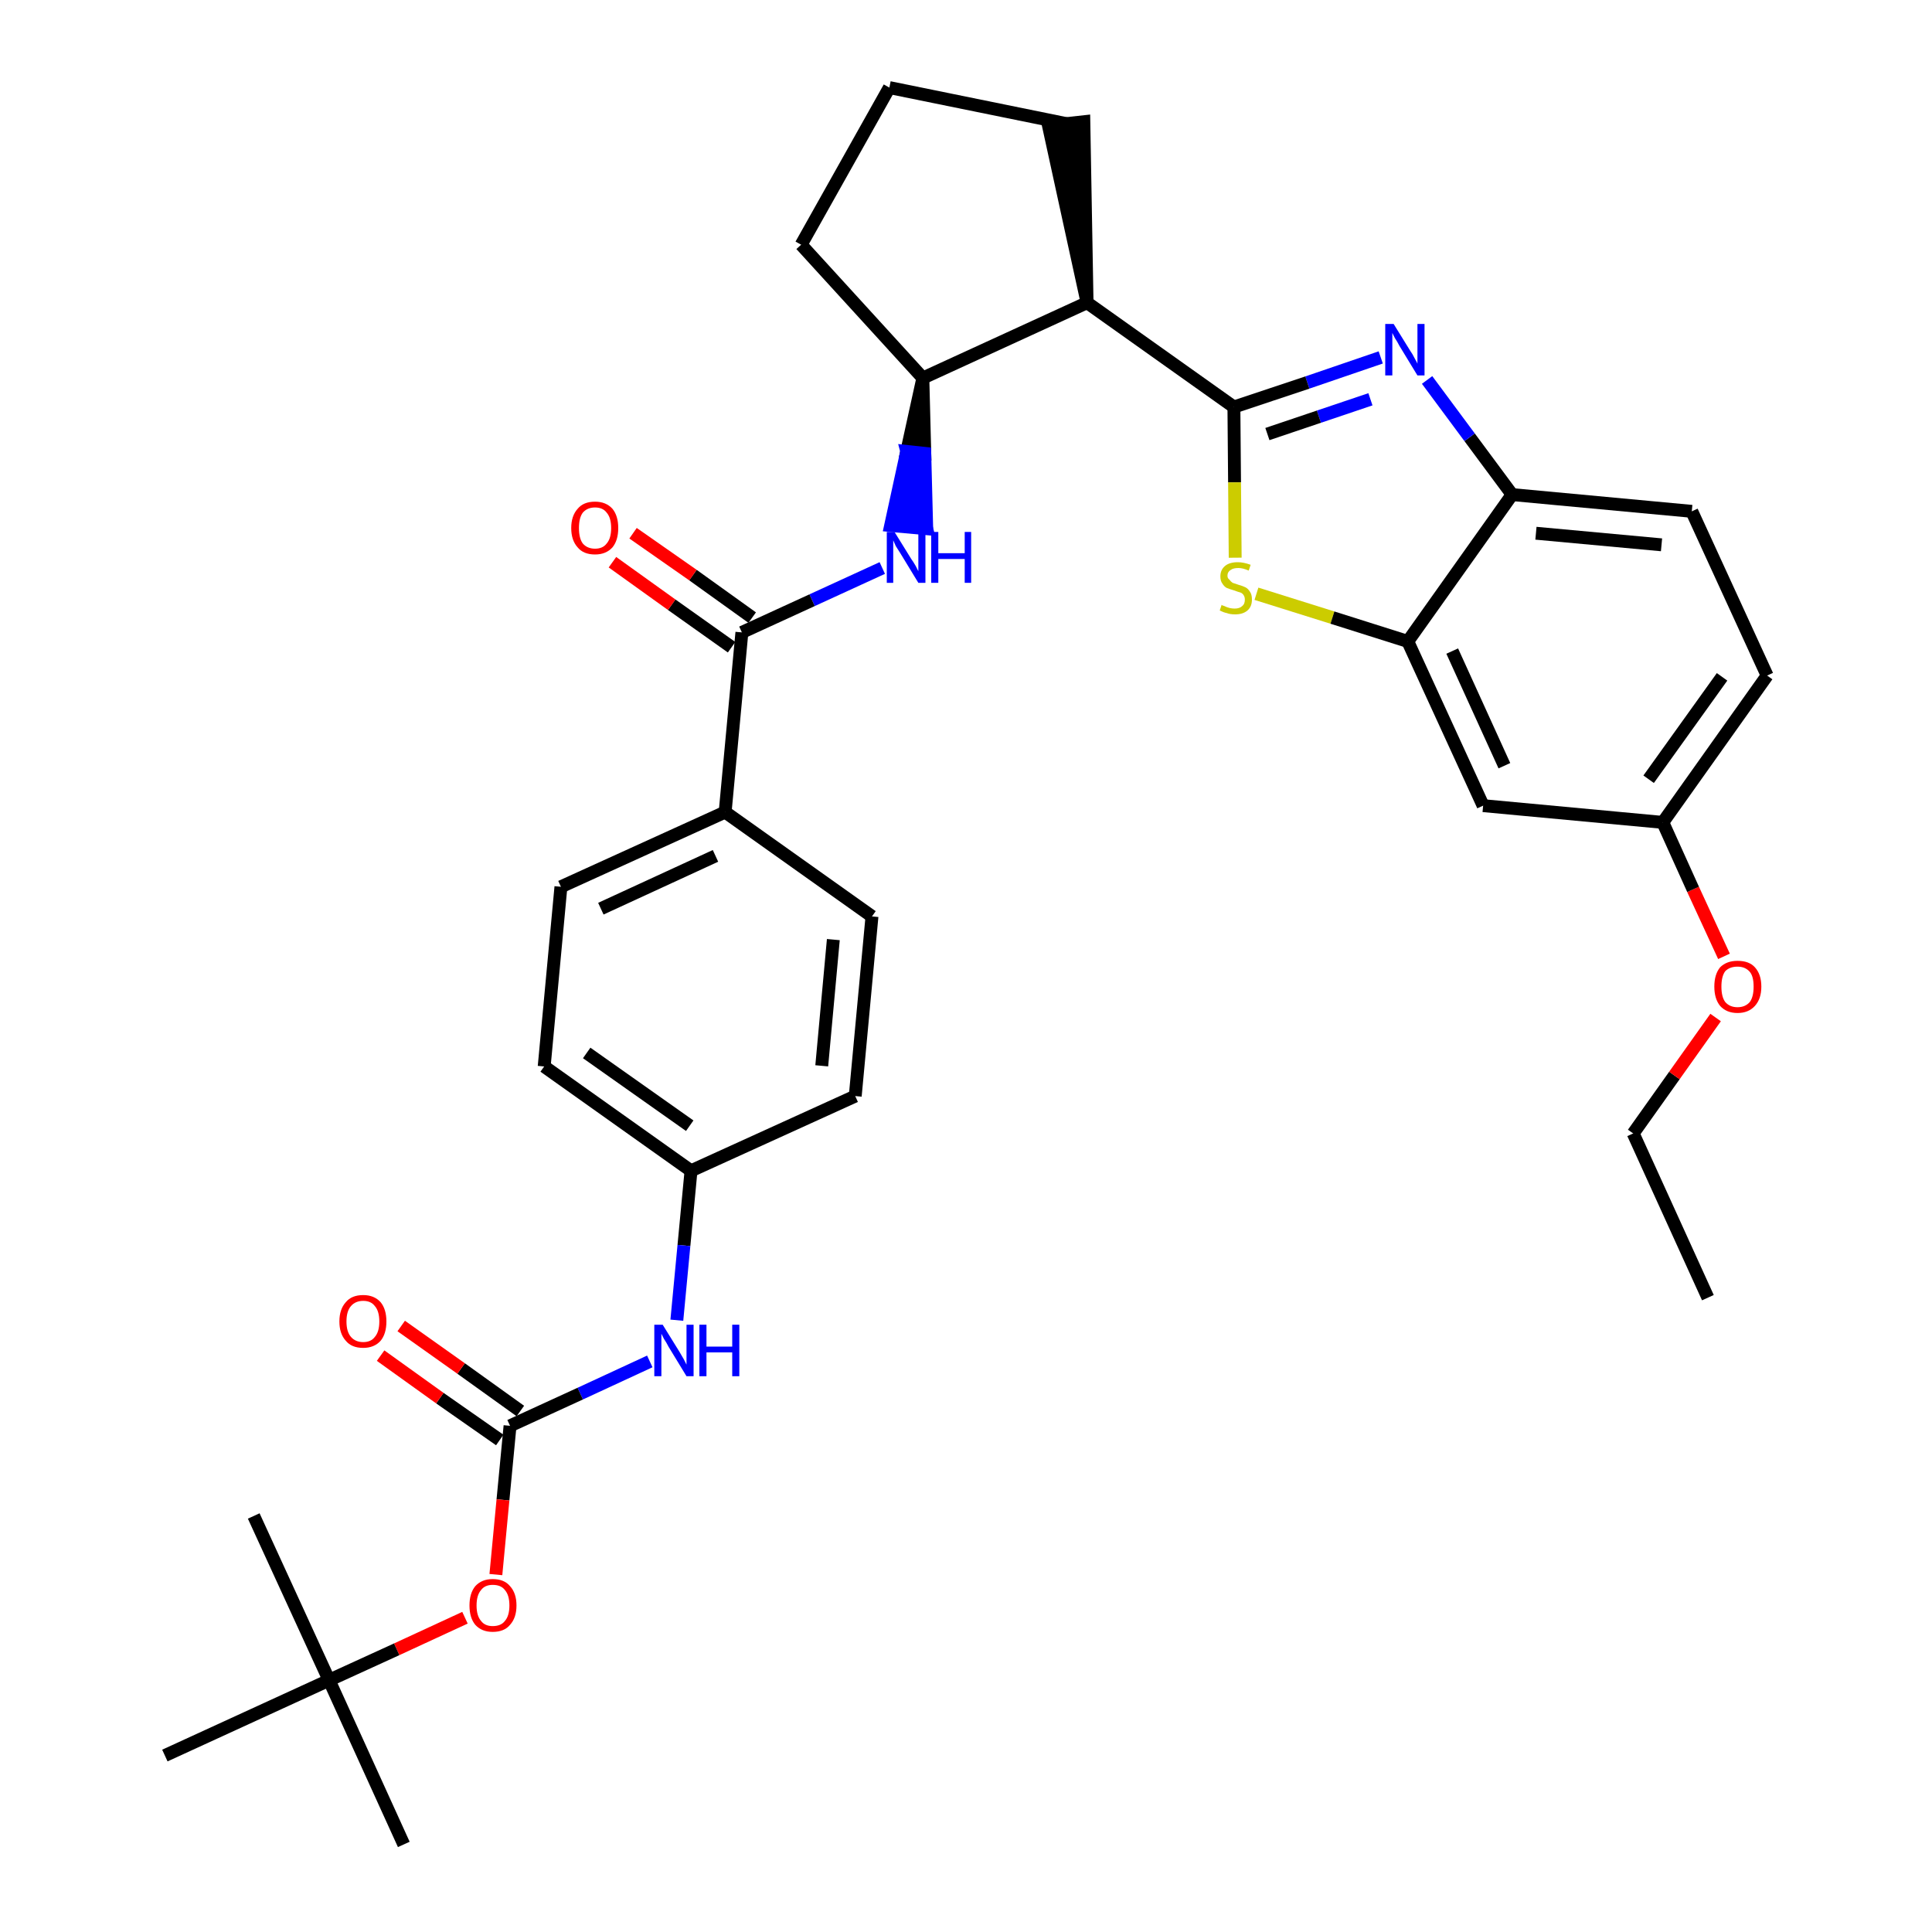 <?xml version='1.0' encoding='iso-8859-1'?>
<svg version='1.1' baseProfile='full'
              xmlns='http://www.w3.org/2000/svg'
                      xmlns:rdkit='http://www.rdkit.org/xml'
                      xmlns:xlink='http://www.w3.org/1999/xlink'
                  xml:space='preserve'
width='300px' height='300px' viewBox='0 0 300 300'>
<!-- END OF HEADER -->
<path class='bond-0 atom-0 atom-1' d='M 265.2,201.5 L 253.6,176.0' style='fill:none;fill-rule:evenodd;stroke:#000000;stroke-width:2.0px;stroke-linecap:butt;stroke-linejoin:miter;stroke-opacity:1' />
<path class='bond-1 atom-1 atom-2' d='M 253.6,176.0 L 260.0,167.0' style='fill:none;fill-rule:evenodd;stroke:#000000;stroke-width:2.0px;stroke-linecap:butt;stroke-linejoin:miter;stroke-opacity:1' />
<path class='bond-1 atom-1 atom-2' d='M 260.0,167.0 L 266.4,158.0' style='fill:none;fill-rule:evenodd;stroke:#FF0000;stroke-width:2.0px;stroke-linecap:butt;stroke-linejoin:miter;stroke-opacity:1' />
<path class='bond-2 atom-2 atom-3' d='M 267.7,148.5 L 262.9,138.1' style='fill:none;fill-rule:evenodd;stroke:#FF0000;stroke-width:2.0px;stroke-linecap:butt;stroke-linejoin:miter;stroke-opacity:1' />
<path class='bond-2 atom-2 atom-3' d='M 262.9,138.1 L 258.2,127.7' style='fill:none;fill-rule:evenodd;stroke:#000000;stroke-width:2.0px;stroke-linecap:butt;stroke-linejoin:miter;stroke-opacity:1' />
<path class='bond-3 atom-3 atom-4' d='M 258.2,127.7 L 274.4,104.9' style='fill:none;fill-rule:evenodd;stroke:#000000;stroke-width:2.0px;stroke-linecap:butt;stroke-linejoin:miter;stroke-opacity:1' />
<path class='bond-3 atom-3 atom-4' d='M 256.0,121.0 L 267.4,105.1' style='fill:none;fill-rule:evenodd;stroke:#000000;stroke-width:2.0px;stroke-linecap:butt;stroke-linejoin:miter;stroke-opacity:1' />
<path class='bond-33 atom-33 atom-3' d='M 230.3,125.1 L 258.2,127.7' style='fill:none;fill-rule:evenodd;stroke:#000000;stroke-width:2.0px;stroke-linecap:butt;stroke-linejoin:miter;stroke-opacity:1' />
<path class='bond-4 atom-4 atom-5' d='M 274.4,104.9 L 262.7,79.4' style='fill:none;fill-rule:evenodd;stroke:#000000;stroke-width:2.0px;stroke-linecap:butt;stroke-linejoin:miter;stroke-opacity:1' />
<path class='bond-5 atom-5 atom-6' d='M 262.7,79.4 L 234.8,76.8' style='fill:none;fill-rule:evenodd;stroke:#000000;stroke-width:2.0px;stroke-linecap:butt;stroke-linejoin:miter;stroke-opacity:1' />
<path class='bond-5 atom-5 atom-6' d='M 258.0,84.6 L 238.5,82.8' style='fill:none;fill-rule:evenodd;stroke:#000000;stroke-width:2.0px;stroke-linecap:butt;stroke-linejoin:miter;stroke-opacity:1' />
<path class='bond-6 atom-6 atom-7' d='M 234.8,76.8 L 228.2,67.9' style='fill:none;fill-rule:evenodd;stroke:#000000;stroke-width:2.0px;stroke-linecap:butt;stroke-linejoin:miter;stroke-opacity:1' />
<path class='bond-6 atom-6 atom-7' d='M 228.2,67.9 L 221.6,59.0' style='fill:none;fill-rule:evenodd;stroke:#0000FF;stroke-width:2.0px;stroke-linecap:butt;stroke-linejoin:miter;stroke-opacity:1' />
<path class='bond-34 atom-32 atom-6' d='M 218.6,99.6 L 234.8,76.8' style='fill:none;fill-rule:evenodd;stroke:#000000;stroke-width:2.0px;stroke-linecap:butt;stroke-linejoin:miter;stroke-opacity:1' />
<path class='bond-7 atom-7 atom-8' d='M 214.4,55.5 L 203.0,59.4' style='fill:none;fill-rule:evenodd;stroke:#0000FF;stroke-width:2.0px;stroke-linecap:butt;stroke-linejoin:miter;stroke-opacity:1' />
<path class='bond-7 atom-7 atom-8' d='M 203.0,59.4 L 191.6,63.2' style='fill:none;fill-rule:evenodd;stroke:#000000;stroke-width:2.0px;stroke-linecap:butt;stroke-linejoin:miter;stroke-opacity:1' />
<path class='bond-7 atom-7 atom-8' d='M 212.8,62.0 L 204.8,64.7' style='fill:none;fill-rule:evenodd;stroke:#0000FF;stroke-width:2.0px;stroke-linecap:butt;stroke-linejoin:miter;stroke-opacity:1' />
<path class='bond-7 atom-7 atom-8' d='M 204.8,64.7 L 196.8,67.4' style='fill:none;fill-rule:evenodd;stroke:#000000;stroke-width:2.0px;stroke-linecap:butt;stroke-linejoin:miter;stroke-opacity:1' />
<path class='bond-8 atom-8 atom-9' d='M 191.6,63.2 L 168.8,47.0' style='fill:none;fill-rule:evenodd;stroke:#000000;stroke-width:2.0px;stroke-linecap:butt;stroke-linejoin:miter;stroke-opacity:1' />
<path class='bond-30 atom-8 atom-31' d='M 191.6,63.2 L 191.7,74.9' style='fill:none;fill-rule:evenodd;stroke:#000000;stroke-width:2.0px;stroke-linecap:butt;stroke-linejoin:miter;stroke-opacity:1' />
<path class='bond-30 atom-8 atom-31' d='M 191.7,74.9 L 191.8,86.6' style='fill:none;fill-rule:evenodd;stroke:#CCCC00;stroke-width:2.0px;stroke-linecap:butt;stroke-linejoin:miter;stroke-opacity:1' />
<path class='bond-9 atom-9 atom-10' d='M 168.8,47.0 L 168.3,18.9 L 162.8,19.5 Z' style='fill:#000000;fill-rule:evenodd;fill-opacity:1;stroke:#000000;stroke-width:2.0px;stroke-linecap:butt;stroke-linejoin:miter;stroke-opacity:1;' />
<path class='bond-35 atom-13 atom-9' d='M 143.3,58.7 L 168.8,47.0' style='fill:none;fill-rule:evenodd;stroke:#000000;stroke-width:2.0px;stroke-linecap:butt;stroke-linejoin:miter;stroke-opacity:1' />
<path class='bond-10 atom-10 atom-11' d='M 165.6,19.2 L 138.1,13.6' style='fill:none;fill-rule:evenodd;stroke:#000000;stroke-width:2.0px;stroke-linecap:butt;stroke-linejoin:miter;stroke-opacity:1' />
<path class='bond-11 atom-11 atom-12' d='M 138.1,13.6 L 124.4,38.0' style='fill:none;fill-rule:evenodd;stroke:#000000;stroke-width:2.0px;stroke-linecap:butt;stroke-linejoin:miter;stroke-opacity:1' />
<path class='bond-12 atom-12 atom-13' d='M 124.4,38.0 L 143.3,58.7' style='fill:none;fill-rule:evenodd;stroke:#000000;stroke-width:2.0px;stroke-linecap:butt;stroke-linejoin:miter;stroke-opacity:1' />
<path class='bond-13 atom-13 atom-14' d='M 143.3,58.7 L 140.8,70.1 L 143.6,70.4 Z' style='fill:#000000;fill-rule:evenodd;fill-opacity:1;stroke:#000000;stroke-width:2.0px;stroke-linecap:butt;stroke-linejoin:miter;stroke-opacity:1;' />
<path class='bond-13 atom-13 atom-14' d='M 140.8,70.1 L 143.9,82.1 L 138.3,81.6 Z' style='fill:#0000FF;fill-rule:evenodd;fill-opacity:1;stroke:#0000FF;stroke-width:2.0px;stroke-linecap:butt;stroke-linejoin:miter;stroke-opacity:1;' />
<path class='bond-13 atom-13 atom-14' d='M 140.8,70.1 L 143.6,70.4 L 143.9,82.1 Z' style='fill:#0000FF;fill-rule:evenodd;fill-opacity:1;stroke:#0000FF;stroke-width:2.0px;stroke-linecap:butt;stroke-linejoin:miter;stroke-opacity:1;' />
<path class='bond-14 atom-14 atom-15' d='M 137.0,88.2 L 126.1,93.2' style='fill:none;fill-rule:evenodd;stroke:#0000FF;stroke-width:2.0px;stroke-linecap:butt;stroke-linejoin:miter;stroke-opacity:1' />
<path class='bond-14 atom-14 atom-15' d='M 126.1,93.2 L 115.2,98.2' style='fill:none;fill-rule:evenodd;stroke:#000000;stroke-width:2.0px;stroke-linecap:butt;stroke-linejoin:miter;stroke-opacity:1' />
<path class='bond-15 atom-15 atom-16' d='M 116.8,95.9 L 107.6,89.3' style='fill:none;fill-rule:evenodd;stroke:#000000;stroke-width:2.0px;stroke-linecap:butt;stroke-linejoin:miter;stroke-opacity:1' />
<path class='bond-15 atom-15 atom-16' d='M 107.6,89.3 L 98.3,82.8' style='fill:none;fill-rule:evenodd;stroke:#FF0000;stroke-width:2.0px;stroke-linecap:butt;stroke-linejoin:miter;stroke-opacity:1' />
<path class='bond-15 atom-15 atom-16' d='M 113.6,100.5 L 104.3,93.9' style='fill:none;fill-rule:evenodd;stroke:#000000;stroke-width:2.0px;stroke-linecap:butt;stroke-linejoin:miter;stroke-opacity:1' />
<path class='bond-15 atom-15 atom-16' d='M 104.3,93.9 L 95.1,87.3' style='fill:none;fill-rule:evenodd;stroke:#FF0000;stroke-width:2.0px;stroke-linecap:butt;stroke-linejoin:miter;stroke-opacity:1' />
<path class='bond-16 atom-15 atom-17' d='M 115.2,98.2 L 112.6,126.1' style='fill:none;fill-rule:evenodd;stroke:#000000;stroke-width:2.0px;stroke-linecap:butt;stroke-linejoin:miter;stroke-opacity:1' />
<path class='bond-17 atom-17 atom-18' d='M 112.6,126.1 L 87.1,137.7' style='fill:none;fill-rule:evenodd;stroke:#000000;stroke-width:2.0px;stroke-linecap:butt;stroke-linejoin:miter;stroke-opacity:1' />
<path class='bond-17 atom-17 atom-18' d='M 111.1,132.9 L 93.3,141.1' style='fill:none;fill-rule:evenodd;stroke:#000000;stroke-width:2.0px;stroke-linecap:butt;stroke-linejoin:miter;stroke-opacity:1' />
<path class='bond-36 atom-30 atom-17' d='M 135.4,142.3 L 112.6,126.1' style='fill:none;fill-rule:evenodd;stroke:#000000;stroke-width:2.0px;stroke-linecap:butt;stroke-linejoin:miter;stroke-opacity:1' />
<path class='bond-18 atom-18 atom-19' d='M 87.1,137.7 L 84.5,165.6' style='fill:none;fill-rule:evenodd;stroke:#000000;stroke-width:2.0px;stroke-linecap:butt;stroke-linejoin:miter;stroke-opacity:1' />
<path class='bond-19 atom-19 atom-20' d='M 84.5,165.6 L 107.3,181.8' style='fill:none;fill-rule:evenodd;stroke:#000000;stroke-width:2.0px;stroke-linecap:butt;stroke-linejoin:miter;stroke-opacity:1' />
<path class='bond-19 atom-19 atom-20' d='M 91.1,163.5 L 107.1,174.8' style='fill:none;fill-rule:evenodd;stroke:#000000;stroke-width:2.0px;stroke-linecap:butt;stroke-linejoin:miter;stroke-opacity:1' />
<path class='bond-20 atom-20 atom-21' d='M 107.3,181.8 L 106.2,193.4' style='fill:none;fill-rule:evenodd;stroke:#000000;stroke-width:2.0px;stroke-linecap:butt;stroke-linejoin:miter;stroke-opacity:1' />
<path class='bond-20 atom-20 atom-21' d='M 106.2,193.4 L 105.1,205.0' style='fill:none;fill-rule:evenodd;stroke:#0000FF;stroke-width:2.0px;stroke-linecap:butt;stroke-linejoin:miter;stroke-opacity:1' />
<path class='bond-28 atom-20 atom-29' d='M 107.3,181.8 L 132.8,170.2' style='fill:none;fill-rule:evenodd;stroke:#000000;stroke-width:2.0px;stroke-linecap:butt;stroke-linejoin:miter;stroke-opacity:1' />
<path class='bond-21 atom-21 atom-22' d='M 100.9,211.4 L 90.1,216.4' style='fill:none;fill-rule:evenodd;stroke:#0000FF;stroke-width:2.0px;stroke-linecap:butt;stroke-linejoin:miter;stroke-opacity:1' />
<path class='bond-21 atom-21 atom-22' d='M 90.1,216.4 L 79.2,221.4' style='fill:none;fill-rule:evenodd;stroke:#000000;stroke-width:2.0px;stroke-linecap:butt;stroke-linejoin:miter;stroke-opacity:1' />
<path class='bond-22 atom-22 atom-23' d='M 80.8,219.1 L 71.6,212.5' style='fill:none;fill-rule:evenodd;stroke:#000000;stroke-width:2.0px;stroke-linecap:butt;stroke-linejoin:miter;stroke-opacity:1' />
<path class='bond-22 atom-22 atom-23' d='M 71.6,212.5 L 62.3,205.9' style='fill:none;fill-rule:evenodd;stroke:#FF0000;stroke-width:2.0px;stroke-linecap:butt;stroke-linejoin:miter;stroke-opacity:1' />
<path class='bond-22 atom-22 atom-23' d='M 77.6,223.6 L 68.3,217.1' style='fill:none;fill-rule:evenodd;stroke:#000000;stroke-width:2.0px;stroke-linecap:butt;stroke-linejoin:miter;stroke-opacity:1' />
<path class='bond-22 atom-22 atom-23' d='M 68.3,217.1 L 59.1,210.5' style='fill:none;fill-rule:evenodd;stroke:#FF0000;stroke-width:2.0px;stroke-linecap:butt;stroke-linejoin:miter;stroke-opacity:1' />
<path class='bond-23 atom-22 atom-24' d='M 79.2,221.4 L 78.1,232.9' style='fill:none;fill-rule:evenodd;stroke:#000000;stroke-width:2.0px;stroke-linecap:butt;stroke-linejoin:miter;stroke-opacity:1' />
<path class='bond-23 atom-22 atom-24' d='M 78.1,232.9 L 77.0,244.5' style='fill:none;fill-rule:evenodd;stroke:#FF0000;stroke-width:2.0px;stroke-linecap:butt;stroke-linejoin:miter;stroke-opacity:1' />
<path class='bond-24 atom-24 atom-25' d='M 72.2,251.2 L 61.6,256.1' style='fill:none;fill-rule:evenodd;stroke:#FF0000;stroke-width:2.0px;stroke-linecap:butt;stroke-linejoin:miter;stroke-opacity:1' />
<path class='bond-24 atom-24 atom-25' d='M 61.6,256.1 L 51.1,260.9' style='fill:none;fill-rule:evenodd;stroke:#000000;stroke-width:2.0px;stroke-linecap:butt;stroke-linejoin:miter;stroke-opacity:1' />
<path class='bond-25 atom-25 atom-26' d='M 51.1,260.9 L 62.7,286.4' style='fill:none;fill-rule:evenodd;stroke:#000000;stroke-width:2.0px;stroke-linecap:butt;stroke-linejoin:miter;stroke-opacity:1' />
<path class='bond-26 atom-25 atom-27' d='M 51.1,260.9 L 39.4,235.4' style='fill:none;fill-rule:evenodd;stroke:#000000;stroke-width:2.0px;stroke-linecap:butt;stroke-linejoin:miter;stroke-opacity:1' />
<path class='bond-27 atom-25 atom-28' d='M 51.1,260.9 L 25.6,272.6' style='fill:none;fill-rule:evenodd;stroke:#000000;stroke-width:2.0px;stroke-linecap:butt;stroke-linejoin:miter;stroke-opacity:1' />
<path class='bond-29 atom-29 atom-30' d='M 132.8,170.2 L 135.4,142.3' style='fill:none;fill-rule:evenodd;stroke:#000000;stroke-width:2.0px;stroke-linecap:butt;stroke-linejoin:miter;stroke-opacity:1' />
<path class='bond-29 atom-29 atom-30' d='M 127.6,165.5 L 129.4,145.9' style='fill:none;fill-rule:evenodd;stroke:#000000;stroke-width:2.0px;stroke-linecap:butt;stroke-linejoin:miter;stroke-opacity:1' />
<path class='bond-31 atom-31 atom-32' d='M 195.1,92.2 L 206.9,95.9' style='fill:none;fill-rule:evenodd;stroke:#CCCC00;stroke-width:2.0px;stroke-linecap:butt;stroke-linejoin:miter;stroke-opacity:1' />
<path class='bond-31 atom-31 atom-32' d='M 206.9,95.9 L 218.6,99.6' style='fill:none;fill-rule:evenodd;stroke:#000000;stroke-width:2.0px;stroke-linecap:butt;stroke-linejoin:miter;stroke-opacity:1' />
<path class='bond-32 atom-32 atom-33' d='M 218.6,99.6 L 230.3,125.1' style='fill:none;fill-rule:evenodd;stroke:#000000;stroke-width:2.0px;stroke-linecap:butt;stroke-linejoin:miter;stroke-opacity:1' />
<path class='bond-32 atom-32 atom-33' d='M 225.5,101.1 L 233.6,118.9' style='fill:none;fill-rule:evenodd;stroke:#000000;stroke-width:2.0px;stroke-linecap:butt;stroke-linejoin:miter;stroke-opacity:1' />
<path  class='atom-2' d='M 266.2 153.2
Q 266.2 151.3, 267.1 150.2
Q 268.1 149.2, 269.8 149.2
Q 271.6 149.2, 272.5 150.2
Q 273.5 151.3, 273.5 153.2
Q 273.5 155.1, 272.5 156.2
Q 271.5 157.3, 269.8 157.3
Q 268.1 157.3, 267.1 156.2
Q 266.2 155.1, 266.2 153.2
M 269.8 156.4
Q 271.0 156.4, 271.7 155.6
Q 272.3 154.8, 272.3 153.2
Q 272.3 151.6, 271.7 150.9
Q 271.0 150.1, 269.8 150.1
Q 268.6 150.1, 267.9 150.8
Q 267.3 151.6, 267.3 153.2
Q 267.3 154.8, 267.9 155.6
Q 268.6 156.4, 269.8 156.4
' fill='#FF0000'/>
<path  class='atom-7' d='M 216.4 50.3
L 219.0 54.5
Q 219.3 54.9, 219.7 55.7
Q 220.1 56.4, 220.1 56.5
L 220.1 50.3
L 221.2 50.3
L 221.2 58.3
L 220.1 58.3
L 217.3 53.7
Q 217.0 53.1, 216.6 52.5
Q 216.3 51.9, 216.2 51.7
L 216.2 58.3
L 215.1 58.3
L 215.1 50.3
L 216.4 50.3
' fill='#0000FF'/>
<path  class='atom-14' d='M 138.9 82.6
L 141.5 86.8
Q 141.8 87.2, 142.2 87.9
Q 142.6 88.7, 142.6 88.7
L 142.6 82.6
L 143.7 82.6
L 143.7 90.5
L 142.6 90.5
L 139.8 85.9
Q 139.5 85.4, 139.1 84.8
Q 138.8 84.1, 138.7 83.9
L 138.7 90.5
L 137.7 90.5
L 137.7 82.6
L 138.9 82.6
' fill='#0000FF'/>
<path  class='atom-14' d='M 144.6 82.6
L 145.7 82.6
L 145.7 85.9
L 149.8 85.9
L 149.8 82.6
L 150.8 82.6
L 150.8 90.5
L 149.8 90.5
L 149.8 86.8
L 145.7 86.8
L 145.7 90.5
L 144.6 90.5
L 144.6 82.6
' fill='#0000FF'/>
<path  class='atom-16' d='M 88.7 82.0
Q 88.7 80.1, 89.7 79.0
Q 90.6 77.9, 92.4 77.9
Q 94.1 77.9, 95.1 79.0
Q 96.0 80.1, 96.0 82.0
Q 96.0 83.9, 95.1 85.0
Q 94.1 86.1, 92.4 86.1
Q 90.6 86.1, 89.7 85.0
Q 88.7 83.9, 88.7 82.0
M 92.4 85.2
Q 93.6 85.2, 94.2 84.4
Q 94.9 83.6, 94.9 82.0
Q 94.9 80.4, 94.2 79.6
Q 93.6 78.8, 92.4 78.8
Q 91.2 78.8, 90.5 79.6
Q 89.9 80.4, 89.9 82.0
Q 89.9 83.6, 90.5 84.4
Q 91.2 85.2, 92.4 85.2
' fill='#FF0000'/>
<path  class='atom-21' d='M 102.9 205.7
L 105.5 209.9
Q 105.8 210.4, 106.2 211.1
Q 106.6 211.9, 106.6 211.9
L 106.6 205.7
L 107.7 205.7
L 107.7 213.7
L 106.6 213.7
L 103.8 209.1
Q 103.5 208.5, 103.1 207.9
Q 102.8 207.3, 102.7 207.1
L 102.7 213.7
L 101.6 213.7
L 101.6 205.7
L 102.9 205.7
' fill='#0000FF'/>
<path  class='atom-21' d='M 108.6 205.7
L 109.7 205.7
L 109.7 209.1
L 113.7 209.1
L 113.7 205.7
L 114.8 205.7
L 114.8 213.7
L 113.7 213.7
L 113.7 210.0
L 109.7 210.0
L 109.7 213.7
L 108.6 213.7
L 108.6 205.7
' fill='#0000FF'/>
<path  class='atom-23' d='M 52.7 205.2
Q 52.7 203.3, 53.7 202.2
Q 54.6 201.1, 56.4 201.1
Q 58.1 201.1, 59.1 202.2
Q 60.0 203.3, 60.0 205.2
Q 60.0 207.1, 59.1 208.2
Q 58.1 209.3, 56.4 209.3
Q 54.6 209.3, 53.7 208.2
Q 52.7 207.1, 52.7 205.2
M 56.4 208.4
Q 57.6 208.4, 58.2 207.6
Q 58.9 206.8, 58.9 205.2
Q 58.9 203.6, 58.2 202.8
Q 57.6 202.0, 56.4 202.0
Q 55.2 202.0, 54.5 202.8
Q 53.8 203.6, 53.8 205.2
Q 53.8 206.8, 54.5 207.6
Q 55.2 208.4, 56.4 208.4
' fill='#FF0000'/>
<path  class='atom-24' d='M 72.9 249.3
Q 72.9 247.4, 73.8 246.3
Q 74.8 245.2, 76.5 245.2
Q 78.3 245.2, 79.2 246.3
Q 80.2 247.4, 80.2 249.3
Q 80.2 251.2, 79.2 252.3
Q 78.3 253.4, 76.5 253.4
Q 74.8 253.4, 73.8 252.3
Q 72.9 251.2, 72.9 249.3
M 76.5 252.5
Q 77.8 252.5, 78.4 251.7
Q 79.1 250.9, 79.1 249.3
Q 79.1 247.7, 78.4 246.9
Q 77.8 246.1, 76.5 246.1
Q 75.3 246.1, 74.7 246.9
Q 74.0 247.7, 74.0 249.3
Q 74.0 250.9, 74.7 251.7
Q 75.3 252.5, 76.5 252.5
' fill='#FF0000'/>
<path  class='atom-31' d='M 189.7 93.9
Q 189.7 94.0, 190.1 94.1
Q 190.5 94.3, 190.9 94.4
Q 191.3 94.5, 191.7 94.5
Q 192.5 94.5, 192.9 94.1
Q 193.3 93.8, 193.3 93.1
Q 193.3 92.7, 193.1 92.4
Q 192.9 92.1, 192.6 92.0
Q 192.2 91.9, 191.7 91.7
Q 191.0 91.5, 190.5 91.3
Q 190.1 91.1, 189.8 90.6
Q 189.5 90.2, 189.5 89.5
Q 189.5 88.5, 190.2 87.9
Q 190.9 87.3, 192.2 87.3
Q 193.1 87.3, 194.2 87.7
L 193.9 88.6
Q 193.0 88.2, 192.3 88.2
Q 191.5 88.2, 191.1 88.5
Q 190.6 88.8, 190.6 89.4
Q 190.6 89.8, 190.9 90.0
Q 191.1 90.3, 191.4 90.5
Q 191.7 90.6, 192.3 90.8
Q 193.0 91.0, 193.4 91.2
Q 193.8 91.4, 194.1 91.9
Q 194.4 92.3, 194.4 93.1
Q 194.4 94.2, 193.7 94.8
Q 193.0 95.4, 191.8 95.4
Q 191.0 95.4, 190.5 95.2
Q 190.0 95.1, 189.4 94.8
L 189.7 93.9
' fill='#CCCC00'/>
</svg>
